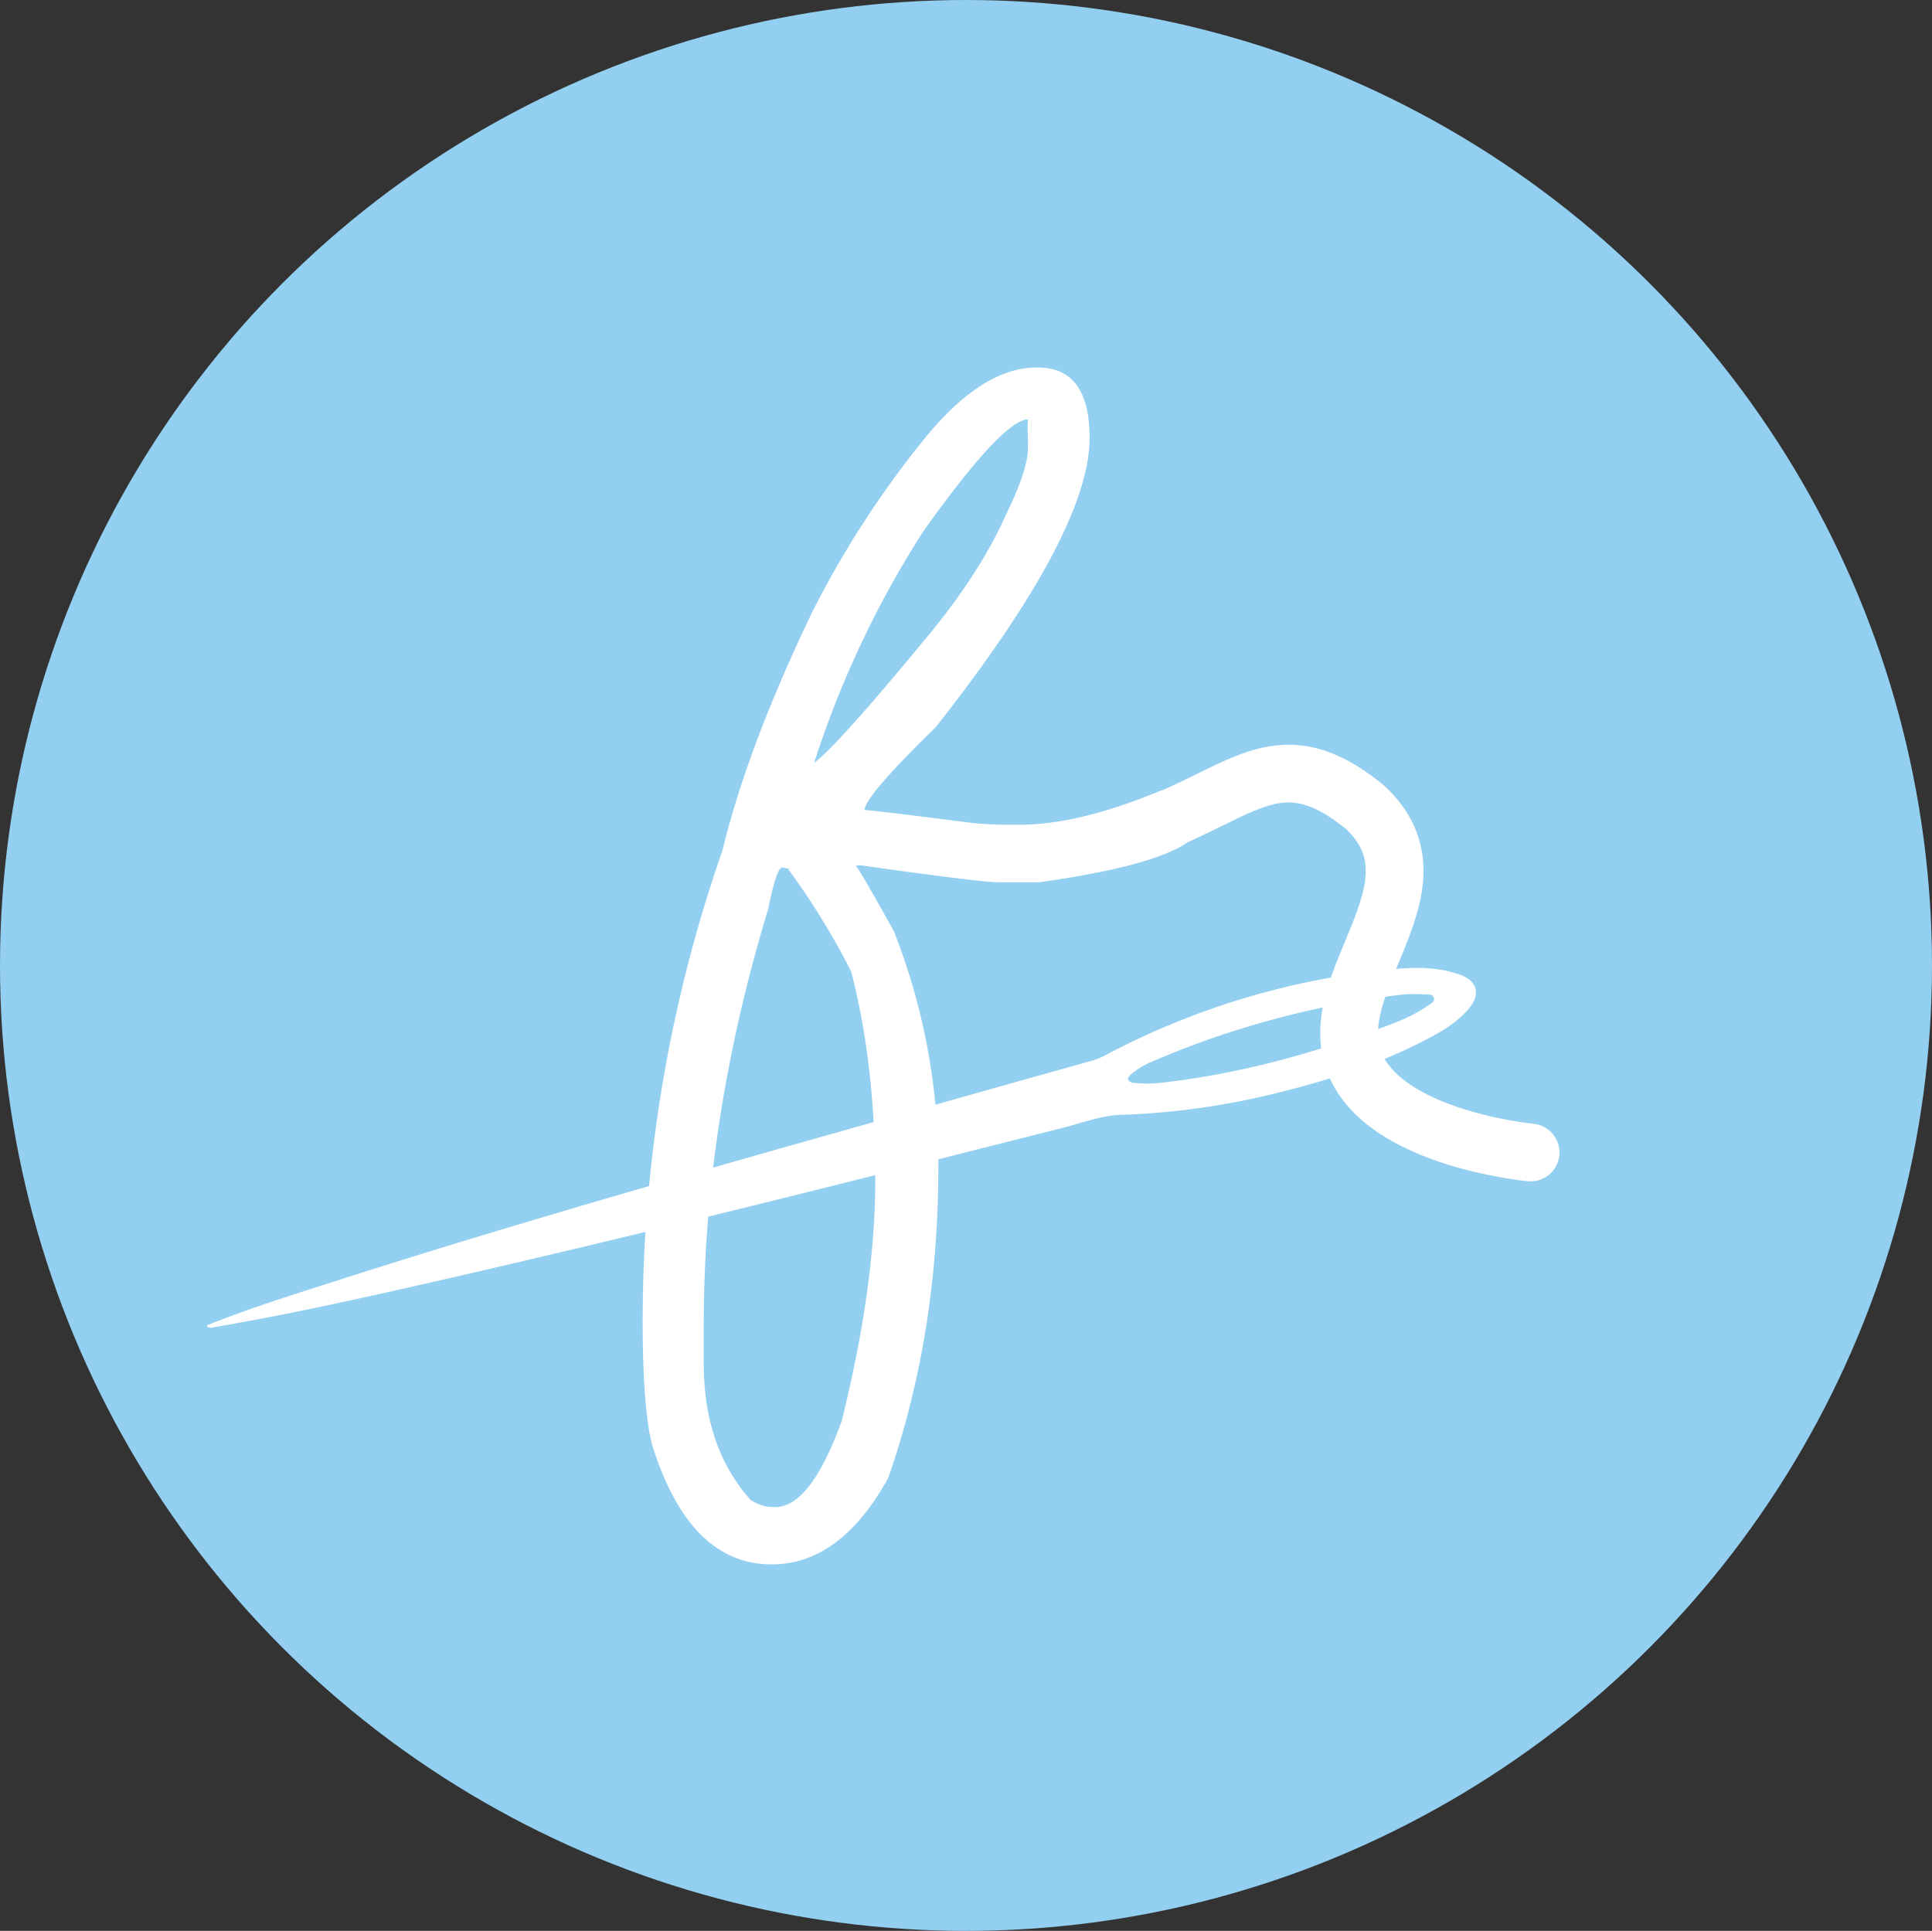 <svg xmlns="http://www.w3.org/2000/svg" viewBox="0 0 431 430.79"><rect x="0" y="0" width="431" height="430.79" fill="#333333" stroke="none"/><defs><style>.cls-1{fill:#93cff0;}.cls-2{fill:#fff;}.cls-3{fill:none;stroke:#fff;stroke-linecap:round;stroke-miterlimit:10;stroke-width:12.88px;}</style></defs><g id="Layer_2" data-name="Layer 2"><g id="Layer_1-2" data-name="Layer 1"><ellipse class="cls-1" cx="215.5" cy="215.4" rx="215.5" ry="215.4"/><path class="cls-2" d="M46.27,295.65c9.85-3.94,20-7.08,30.08-10.31,33.41-10.68,67.11-20.41,100.86-30q33.16-9.37,66.34-18.68a15.46,15.46,0,0,0,3-1.2,170.6,170.6,0,0,1,62-19c5.74-.64,11.53-1,17.15,1,3.82,1.36,4.67,4.29,2.07,7.45-2.74,3.32-6.44,5.4-10.19,7.33-10,5.14-20.56,8.56-31.4,11.29a167.35,167.35,0,0,1-36,5.2c-4.66.14-9,1.9-13.5,3-48.23,12.22-96.47,24.42-145,35.4-14.85,3.36-29.73,6.58-44.75,9.13C46.72,296.06,46,296.39,46.27,295.65Zm206.28-54.1.75.08a25.28,25.28,0,0,0,5.29,0c18-2,35.35-6.8,52.22-13.3a36.28,36.28,0,0,0,7.8-4c.57-.4,1.48-.79,1.27-1.66s-1.17-.78-1.89-.8a36.11,36.11,0,0,0-4.88,0,199.41,199.41,0,0,0-56.14,15,17.64,17.64,0,0,0-4.69,2.85C251.48,240.42,251.31,241.06,252.55,241.55Z"/><path class="cls-2" d="M231.16,82h.42q11.49,0,11.49,15.7,0,21-34.37,64.6-15.82,15.39-15.82,18.45,0-.21,23.83,2.84a78.29,78.29,0,0,0,8.54.42h2.11q13.29,0,31.52-7.58h1.38q8.12,0,8.11,6.42,0,8.87-36.58,14h-9.07q-3.79,0-30.79-3.79l-1.16.1q0-1,8.65,14.65a142.28,142.28,0,0,1,9.91,52.59q0,37.31-11.18,69.34-10.65,19.29-26,19.29-18.24,0-26.57-26.35-2.21-7.9-2.21-28.14a318.81,318.81,0,0,1,17.82-104.86q5.58-23.07,20-53.11A216.43,216.43,0,0,1,206,98.16Q219,82.05,231.16,82ZM157,295.44v8.86q0,18.65,10.44,30.35a10.27,10.27,0,0,0,4.22,1.58H173q7.81,0,14.77-19.18,7.49-30.15,7.48-53.64,0-26-5.38-46.69a162.91,162.91,0,0,0-14-22.76c.56,0,.11-.14-1.37-.42q-1.26,0-3.16,9.38Q157,250.13,157,295.44Zm24.47-125c.06.35-.39.53-1.38.53q3,0,27.52-29.83,11.28-13.8,16.87-26.45,4.86-9.9,4.85-14.86v-2c-.14-2.81-.1-4.22.11-4.22h-.63q-6,1.28-22.88,25a220.65,220.65,0,0,0-24.46,52.06Z"/><path class="cls-3" d="M257.26,184.1c20.46-7.73,28.52-19.26,47.19-4.06,18.13,16.79-6.88,36.6-3.09,54.37,4.15,19.43,40.1,22.72,40.1,22.72"/></g></g></svg>